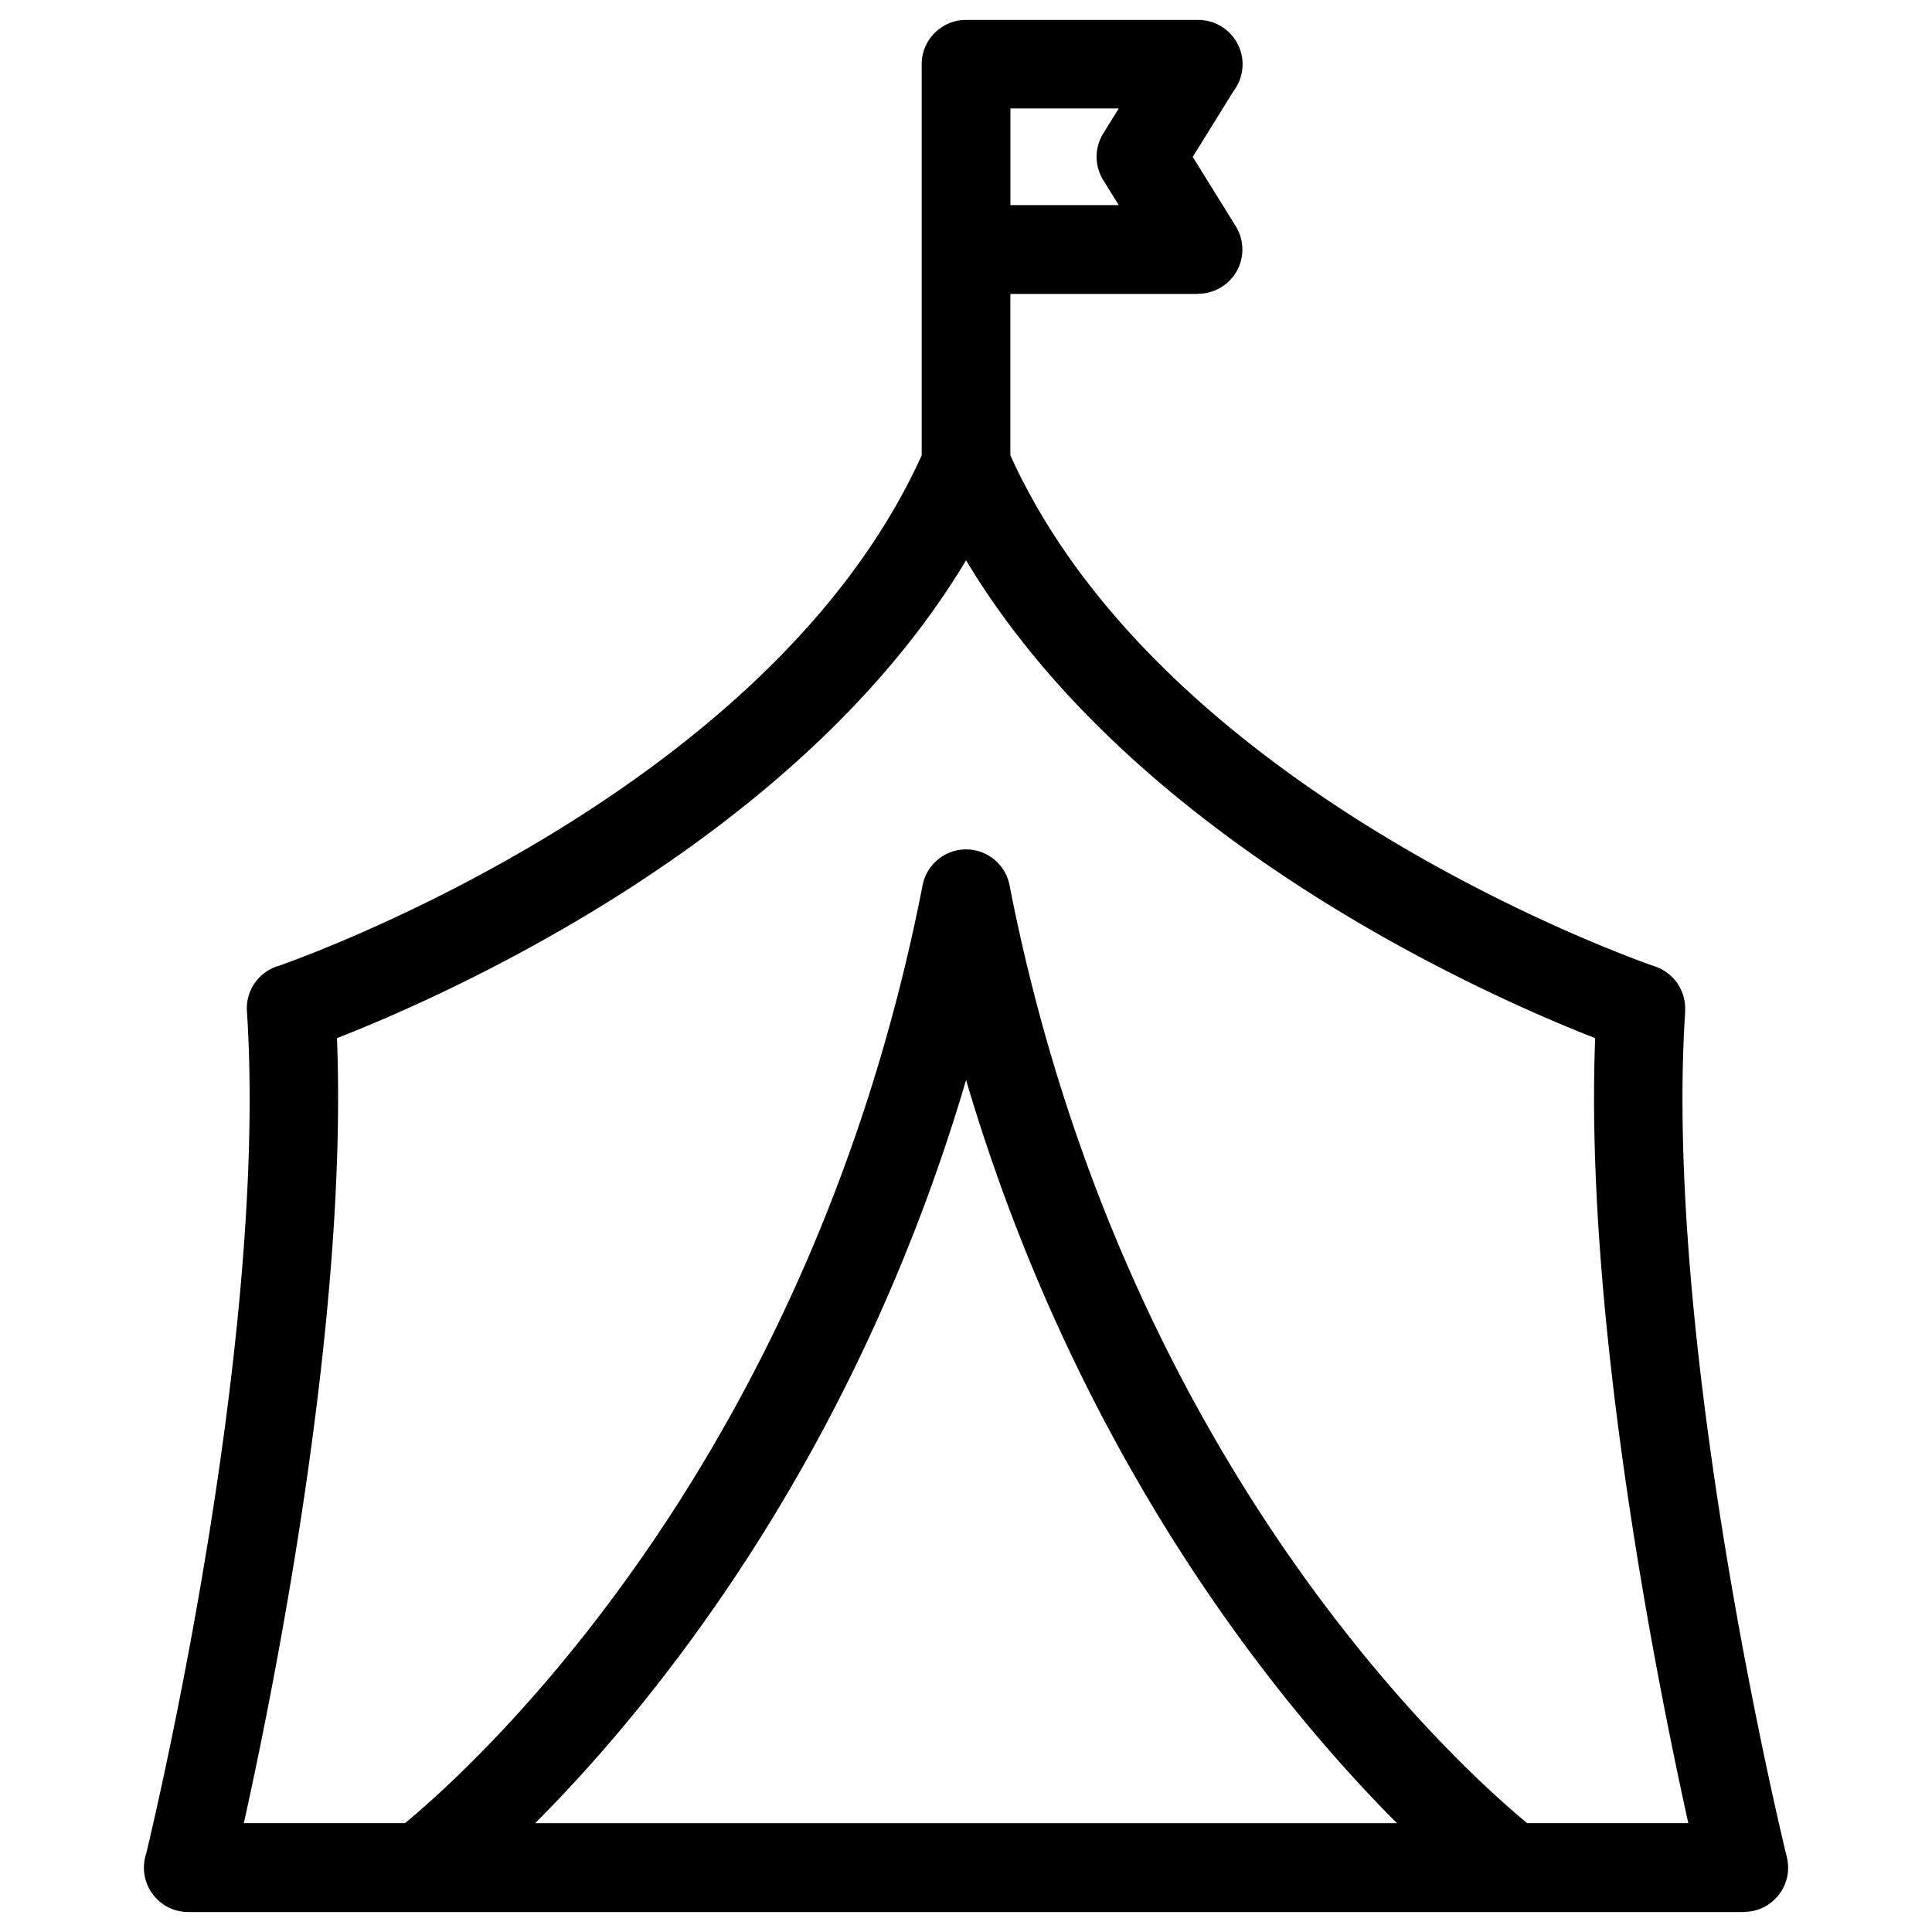 <svg width='1600' height='1600' viewBox='0 0 1200 1200' xmlns='http://www.w3.org/2000/svg'><path d='M600.05 1187.6H116.93c-15.191 0-27.539-12.348-27.539-27.539 0-3.059.504-5.977 1.402-8.71 6.84-28.513 75.852-321.73 62.57-523.34-.828-13.286 7.922-24.95 20.27-28.263 24.695-8.75 306.15-111.82 398.85-316.98V39.908c0-15.227 12.348-27.539 27.54-27.539h144.22c15.19 0 27.538 12.348 27.538 27.54 0 6.19-2.05 11.917-5.507 16.522L740.82 97.435l26.75 43.13c7.957 12.886 3.96 29.808-8.93 37.765a27.435 27.435 0 01-14.398 4.106v.109h-116.68v100.23c96.879 214.35 399.75 317.31 400.61 317.59 11.918 4.105 19.188 15.625 18.469 27.648h.07c-13.934 211.79 62.93 524.71 63.145 525.61 3.563 14.723-5.508 29.555-20.23 33.121-2.16.539-4.32.758-6.48.758v.11h-483.12zM627.589 67.4v59.977h67.285l-9.36-15.086a27.422 27.422 0 01-.288-29.34l9.648-15.59h-67.285zm-376.06 1065c41.293-34.055 251.14-222.23 321.52-582.56 2.918-14.902 17.352-24.66 32.258-21.746 11.449 2.23 19.871 11.27 21.816 22.141 70.453 360.07 280.16 548.11 321.45 582.16h100.08c-18.863-85.031-64.801-312.81-57.852-487.59-66.602-25.992-286.35-122.36-390.75-296.82-104.4 174.46-324.15 270.79-390.75 296.82 6.91 174.78-38.988 402.55-57.852 487.59h100.08zm616.14 0c-72-72.215-197.61-224.46-267.62-461.56-69.984 237.1-195.62 389.34-267.62 461.56h535.25z'/></svg>